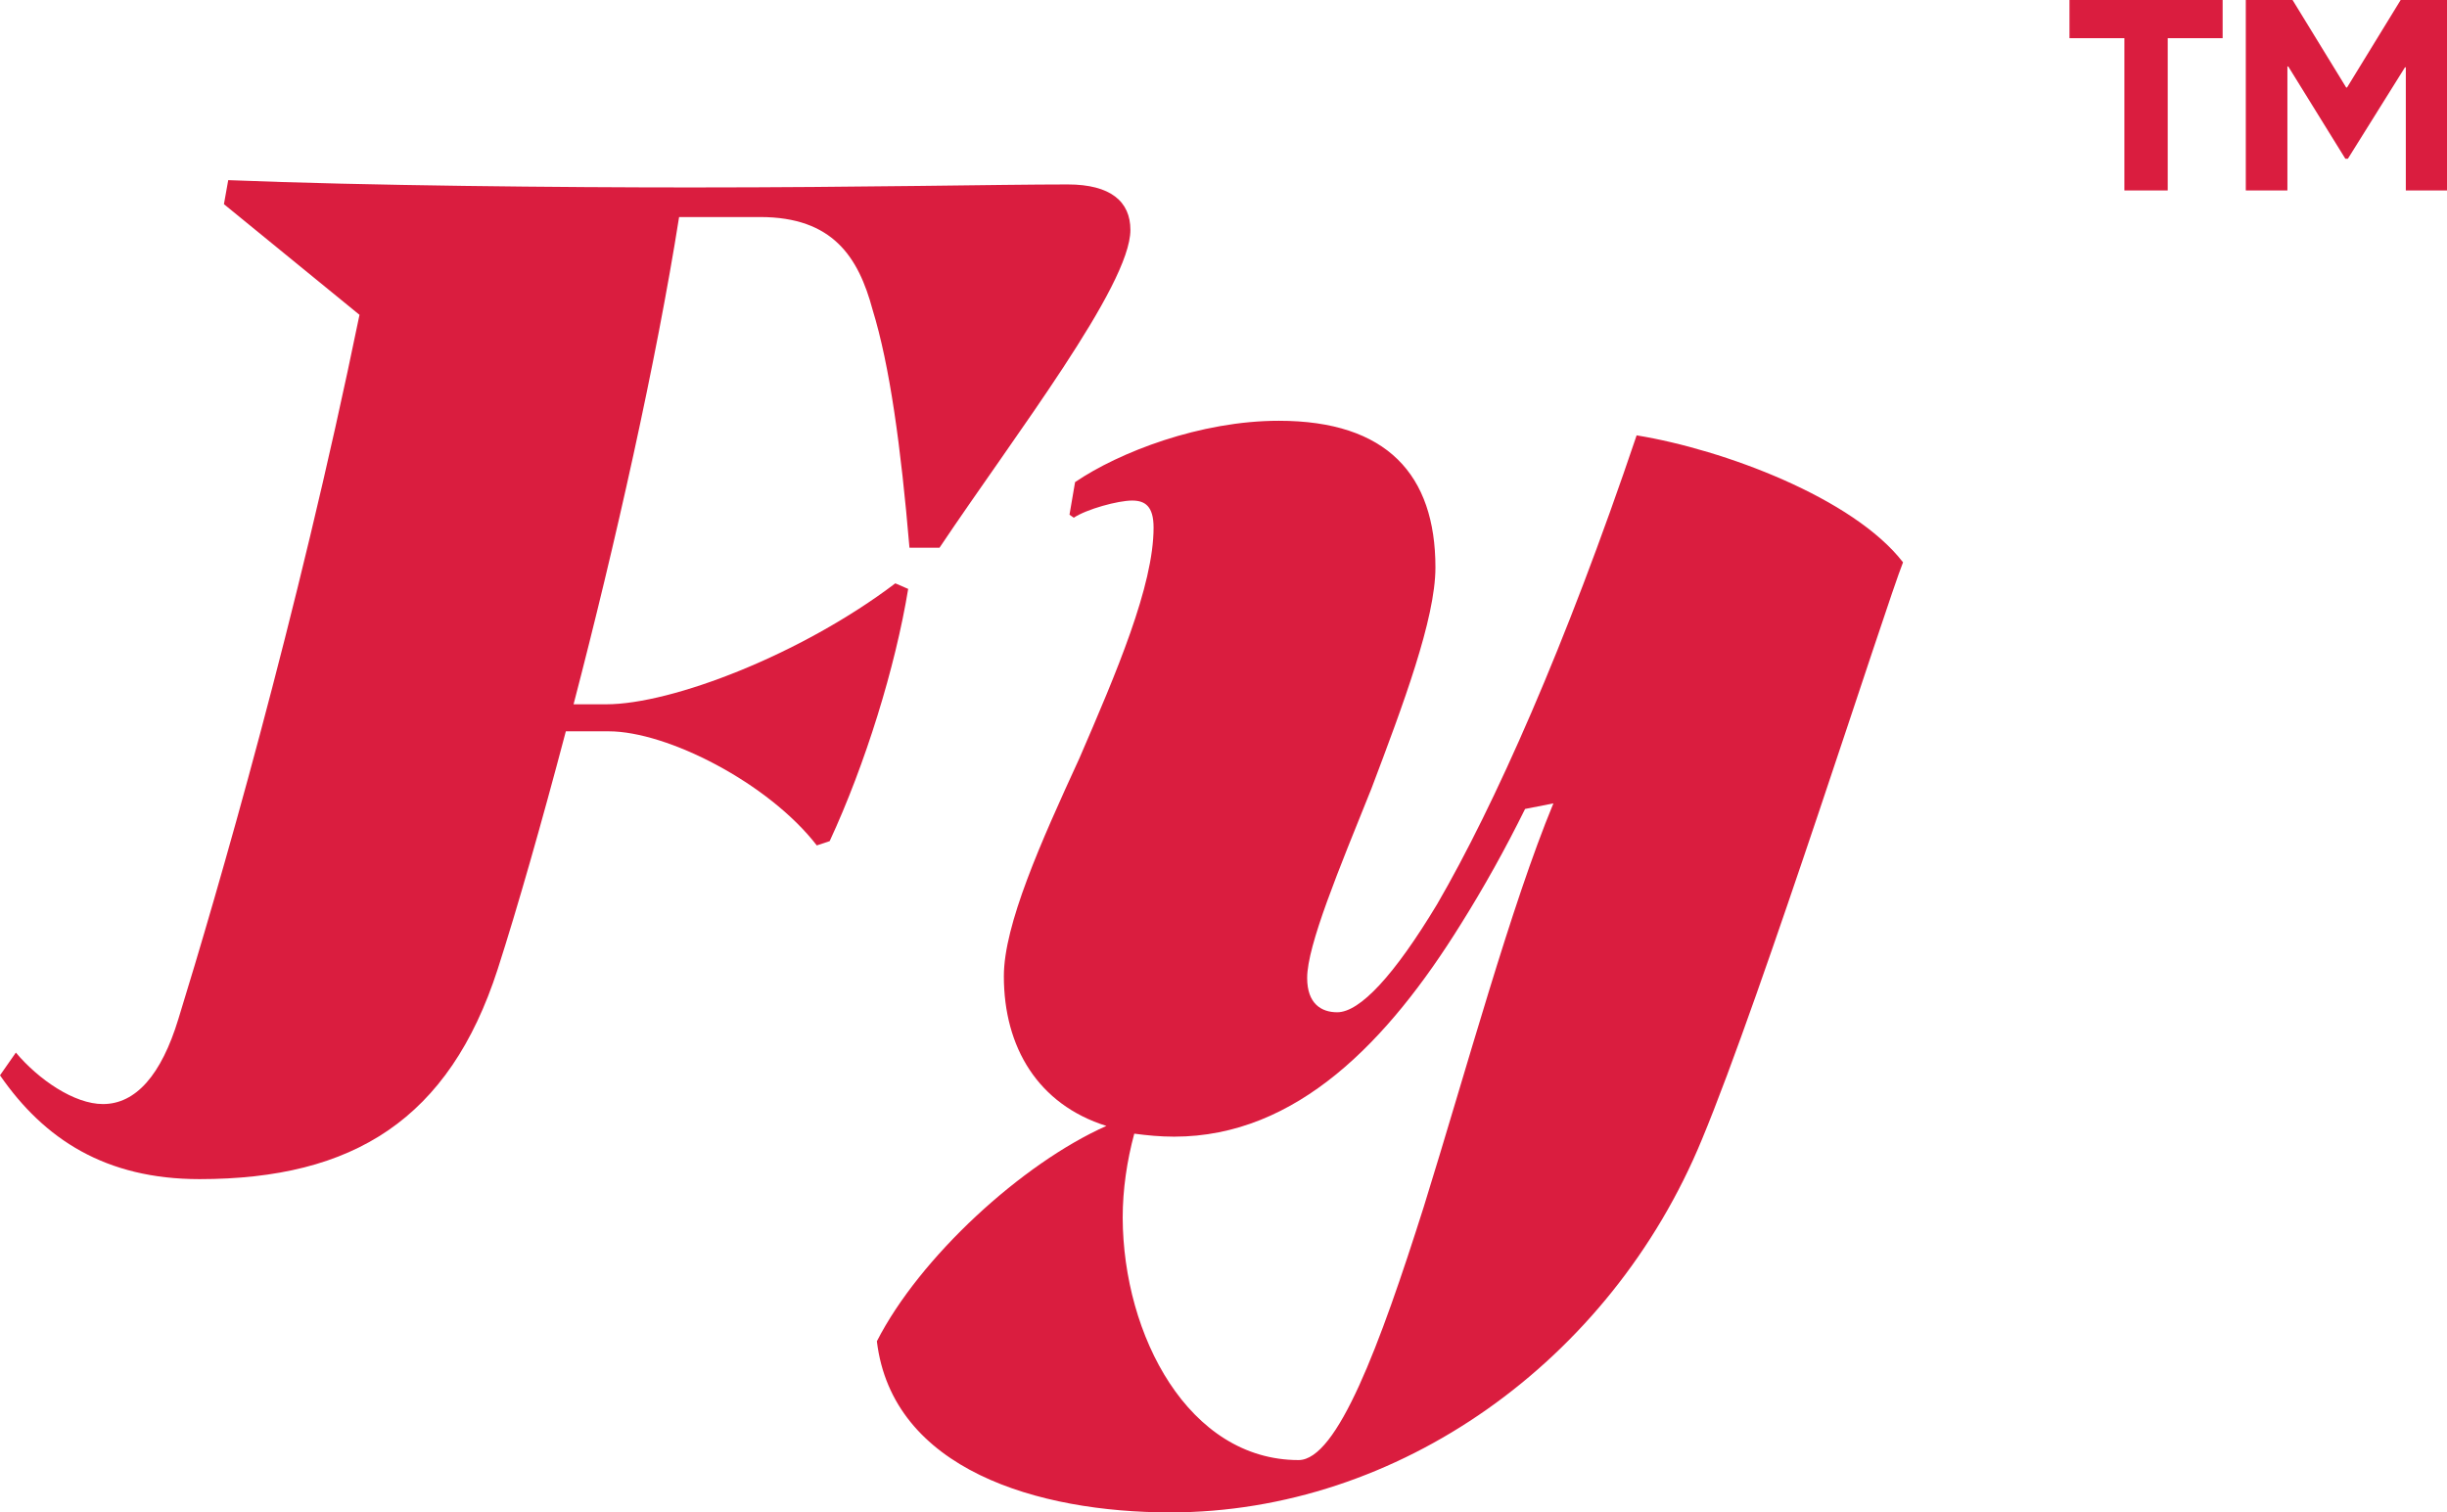 <?xml version="1.0" encoding="utf-8"?>
<!-- Generator: Adobe Illustrator 28.2.0, SVG Export Plug-In . SVG Version: 6.00 Build 0)  -->
<svg version="1.1" id="screenshot-83c1d2d8-82b2-8079-8006-179d849286db"
	 xmlns="http://www.w3.org/2000/svg" xmlns:xlink="http://www.w3.org/1999/xlink" x="0px" y="0px" viewBox="0 0 570.4 352.6"
	 style="enable-background:new 0 0 570.4 352.6;" xml:space="preserve">
<style type="text/css">
	.st0{display:none;}
	.st1{display:inline;}
	.st2{fill:#DA1D3F;}
</style>
<g id="shape-83c1d2d8-82b2-8079-8006-179d849286db">
	<g id="shape-83c1d2d8-82b2-8079-8006-179d849545dd" class="st0">
		<g id="fills-83c1d2d8-82b2-8079-8006-179d849545dd" class="st1">
			<rect y="0" class="st2" width="570.4" height="352.6"/>
		</g>
	</g>
	<g id="shape-83c1d2d8-82b2-8079-8006-179d84960045">
	</g>
	<g id="shape-83c1d2d8-82b2-8079-8006-179d849731a1">
		<g id="fills-83c1d2d8-82b2-8079-8006-179d849731a1">
			<path class="st2" d="M46.5,274.9c-21.9,0-36.2-9.3-46.5-24.2l3.7-5.3c5.3,6.3,13.6,12,20.3,12c7.6,0,13.6-6.7,17.6-19.9
				c9-29.2,27.6-93,42.2-164.1L52.2,47.6l1-5.6c32.2,1.3,78.1,1.7,108,1.7c40.2,0,71.4-0.7,87.7-0.7c10,0,14.6,4,14.6,10.6
				c0,13-26.9,47.8-44.5,74.1h-7c-2-23.6-4.6-42.5-8.6-55.5c-3.3-12.3-9.3-21.6-26.2-21.6h-18.9c-5.3,33.6-14.9,76.4-24.6,113.6h7.6
				c15.3,0,45.5-11.6,67.4-28.2l3,1.3c-3,18.3-10,40.9-18.3,58.8l-3,1c-11.3-14.6-34.9-26.6-48.5-26.6h-10
				c-5.7,21.6-11.3,41.2-15.9,55.5C104.7,260.9,82.4,274.9,46.5,274.9z"/>
		</g>
	</g>
	<g id="shape-83c1d2d8-82b2-8079-8006-179d849791c1">
		<g id="fills-83c1d2d8-82b2-8079-8006-179d849791c1">
			<path class="st2" d="M272.8,352.6c-30.9,0-64.8-10-68.4-39.9c10-19.6,33.9-41.5,53.5-50.2c-15.9-5-23.9-18.3-23.9-34.9
				c0-12,8.6-31.2,17.6-50.8c8.6-19.9,17.3-40.2,17.3-53.8c0-5-2-6.3-5-6.3c-3.3,0-10.6,2-13.6,4l-1-0.7l1.3-7.6
				c10.3-7,29.2-14.3,47.5-14.3c25.2,0,36.5,12.6,36.5,34.2c0,12-7.6,32.2-14.9,51.5c-7.6,18.9-15,36.6-15,44.2c0,6,3.3,8,7,8
				c5.3,0,13.3-8.6,23.3-25.2c13.3-22.9,29.9-60.1,46.5-109.3c20.3,3.3,50.5,14.6,62.1,29.6c-4,10-32.9,101-46.9,134.6
				C375.4,317.4,325.9,352.6,272.8,352.6z M302.7,340.4c9,0,18.9-26.6,29.2-59.1c10-32.2,20.3-70.1,30.2-94l-6.6,1.3
				c-4.6,9.3-9.6,18.3-15,26.9c-16.9,27.2-38.2,49.5-66.8,49.5c-3.3,0-6.3-0.3-9.3-0.7c-1.7,6.3-2.7,13-2.7,19.6
				C261.8,311.4,277.1,340.4,302.7,340.4z"/>
		</g>
	</g>
	<g id="shape-83c1d2d8-82b2-8079-8006-179d8497f91b">
		<g id="fills-83c1d2d8-82b2-8079-8006-179d8497f91b">
			<path class="st2" d="M495.2,44.4V8.9h-12.8V0h35.7v8.9h-12.8v35.5L495.2,44.4z"/>
		</g>
	</g>
	<g id="shape-83c1d2d8-82b2-8079-8006-179d84982d6e">
		<g id="fills-83c1d2d8-82b2-8079-8006-179d84982d6e">
			<path class="st2" d="M523.5,44.4V0h10.9l12.5,20.4h0.2L559.6,0h10.8v44.4h-9.6V15.7h-0.2L547.3,37h-0.6l-13.3-21.5h-0.2v28.9
				H523.5z"/>
		</g>
	</g>
</g>
</svg>
